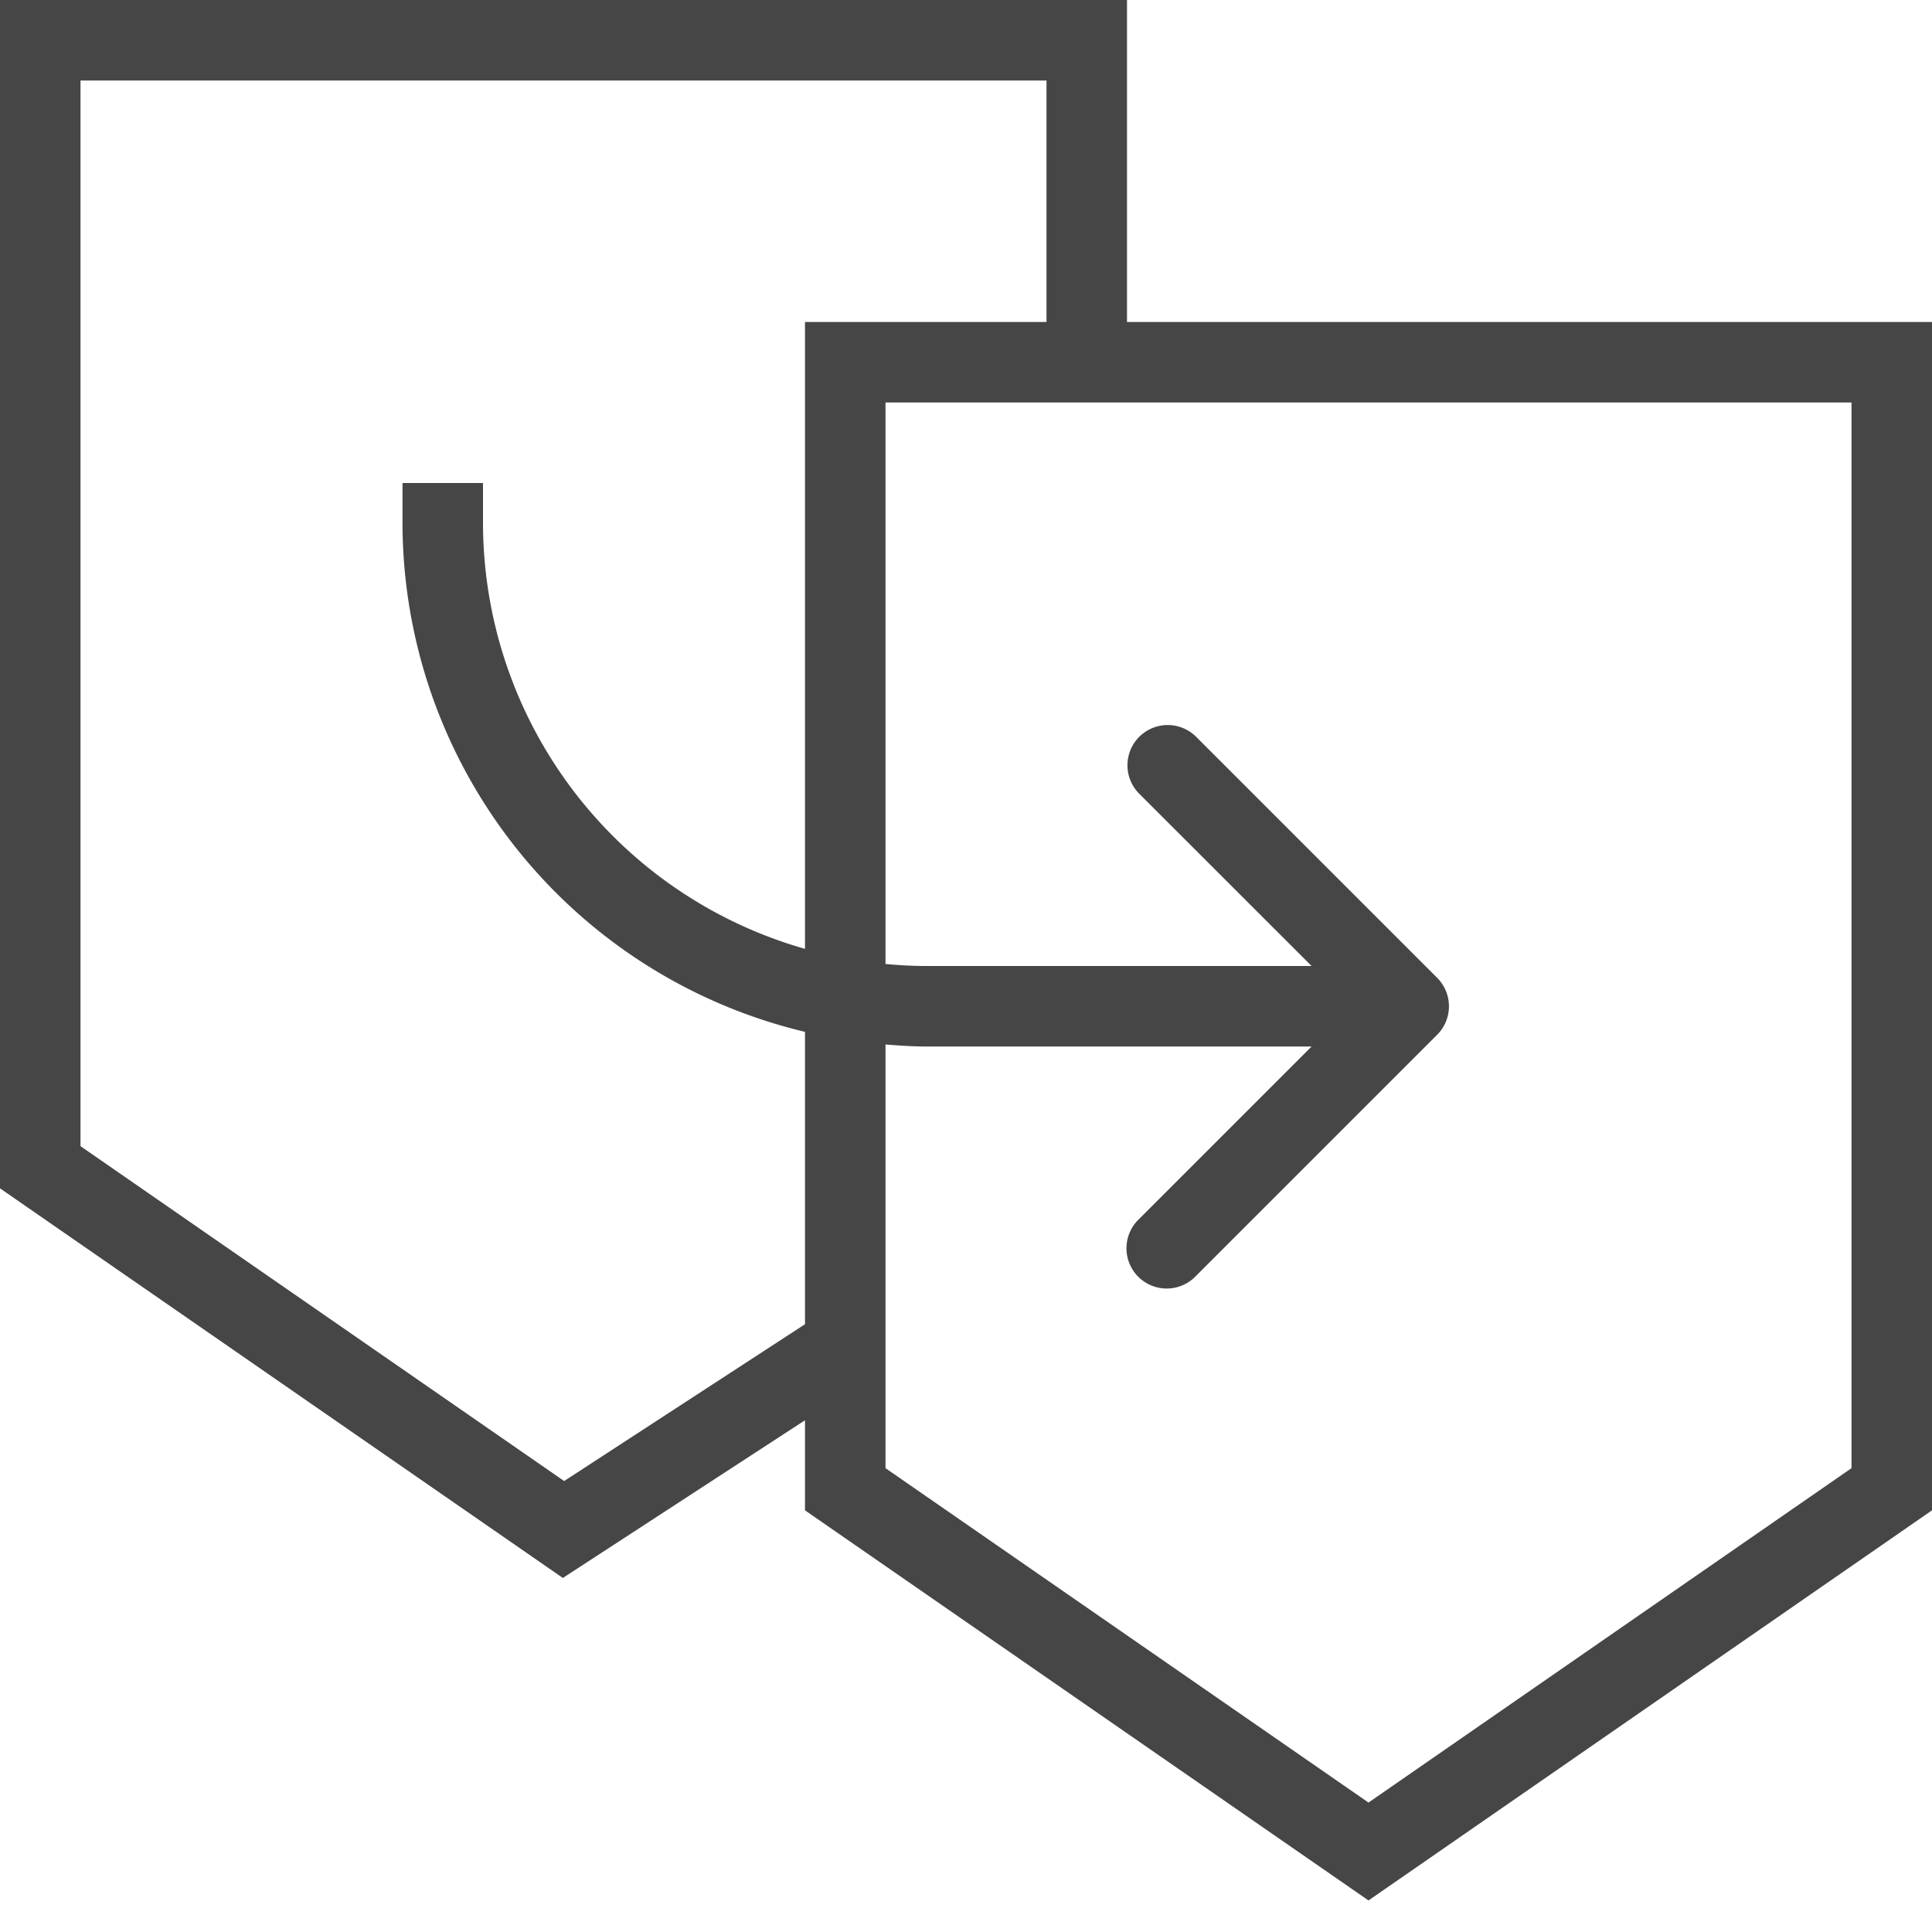 <svg id="Layer_1" data-name="Layer 1" xmlns="http://www.w3.org/2000/svg" viewBox="0 0 24 24">
  <path d="M14,4V0H0V14.762l6.992,4.84L10,17.643v1.119l7,4.846,7-4.846V4ZM7.008,18.398,1,14.238V1H13V4H10v7.787A5.506,5.506,0,0,1,6,6.5V6H5v.5a6.507,6.507,0,0,0,5,6.318V16.45ZM23,18.238l-6,4.154-6-4.154V12.975c.166.013.331.025.5.025h4.793l-2.147,2.147a.5.5,0,1,0,.707.707l3-3a.5.5,0,0,0,0-.707l-3-3a.5.5,0,0,0-.707.707L16.293,12H11.5c-.169,0-.335-.01-.5-.025V5H23Z" class="aw-theme-iconOutline" fill="#464646"/>
</svg>
